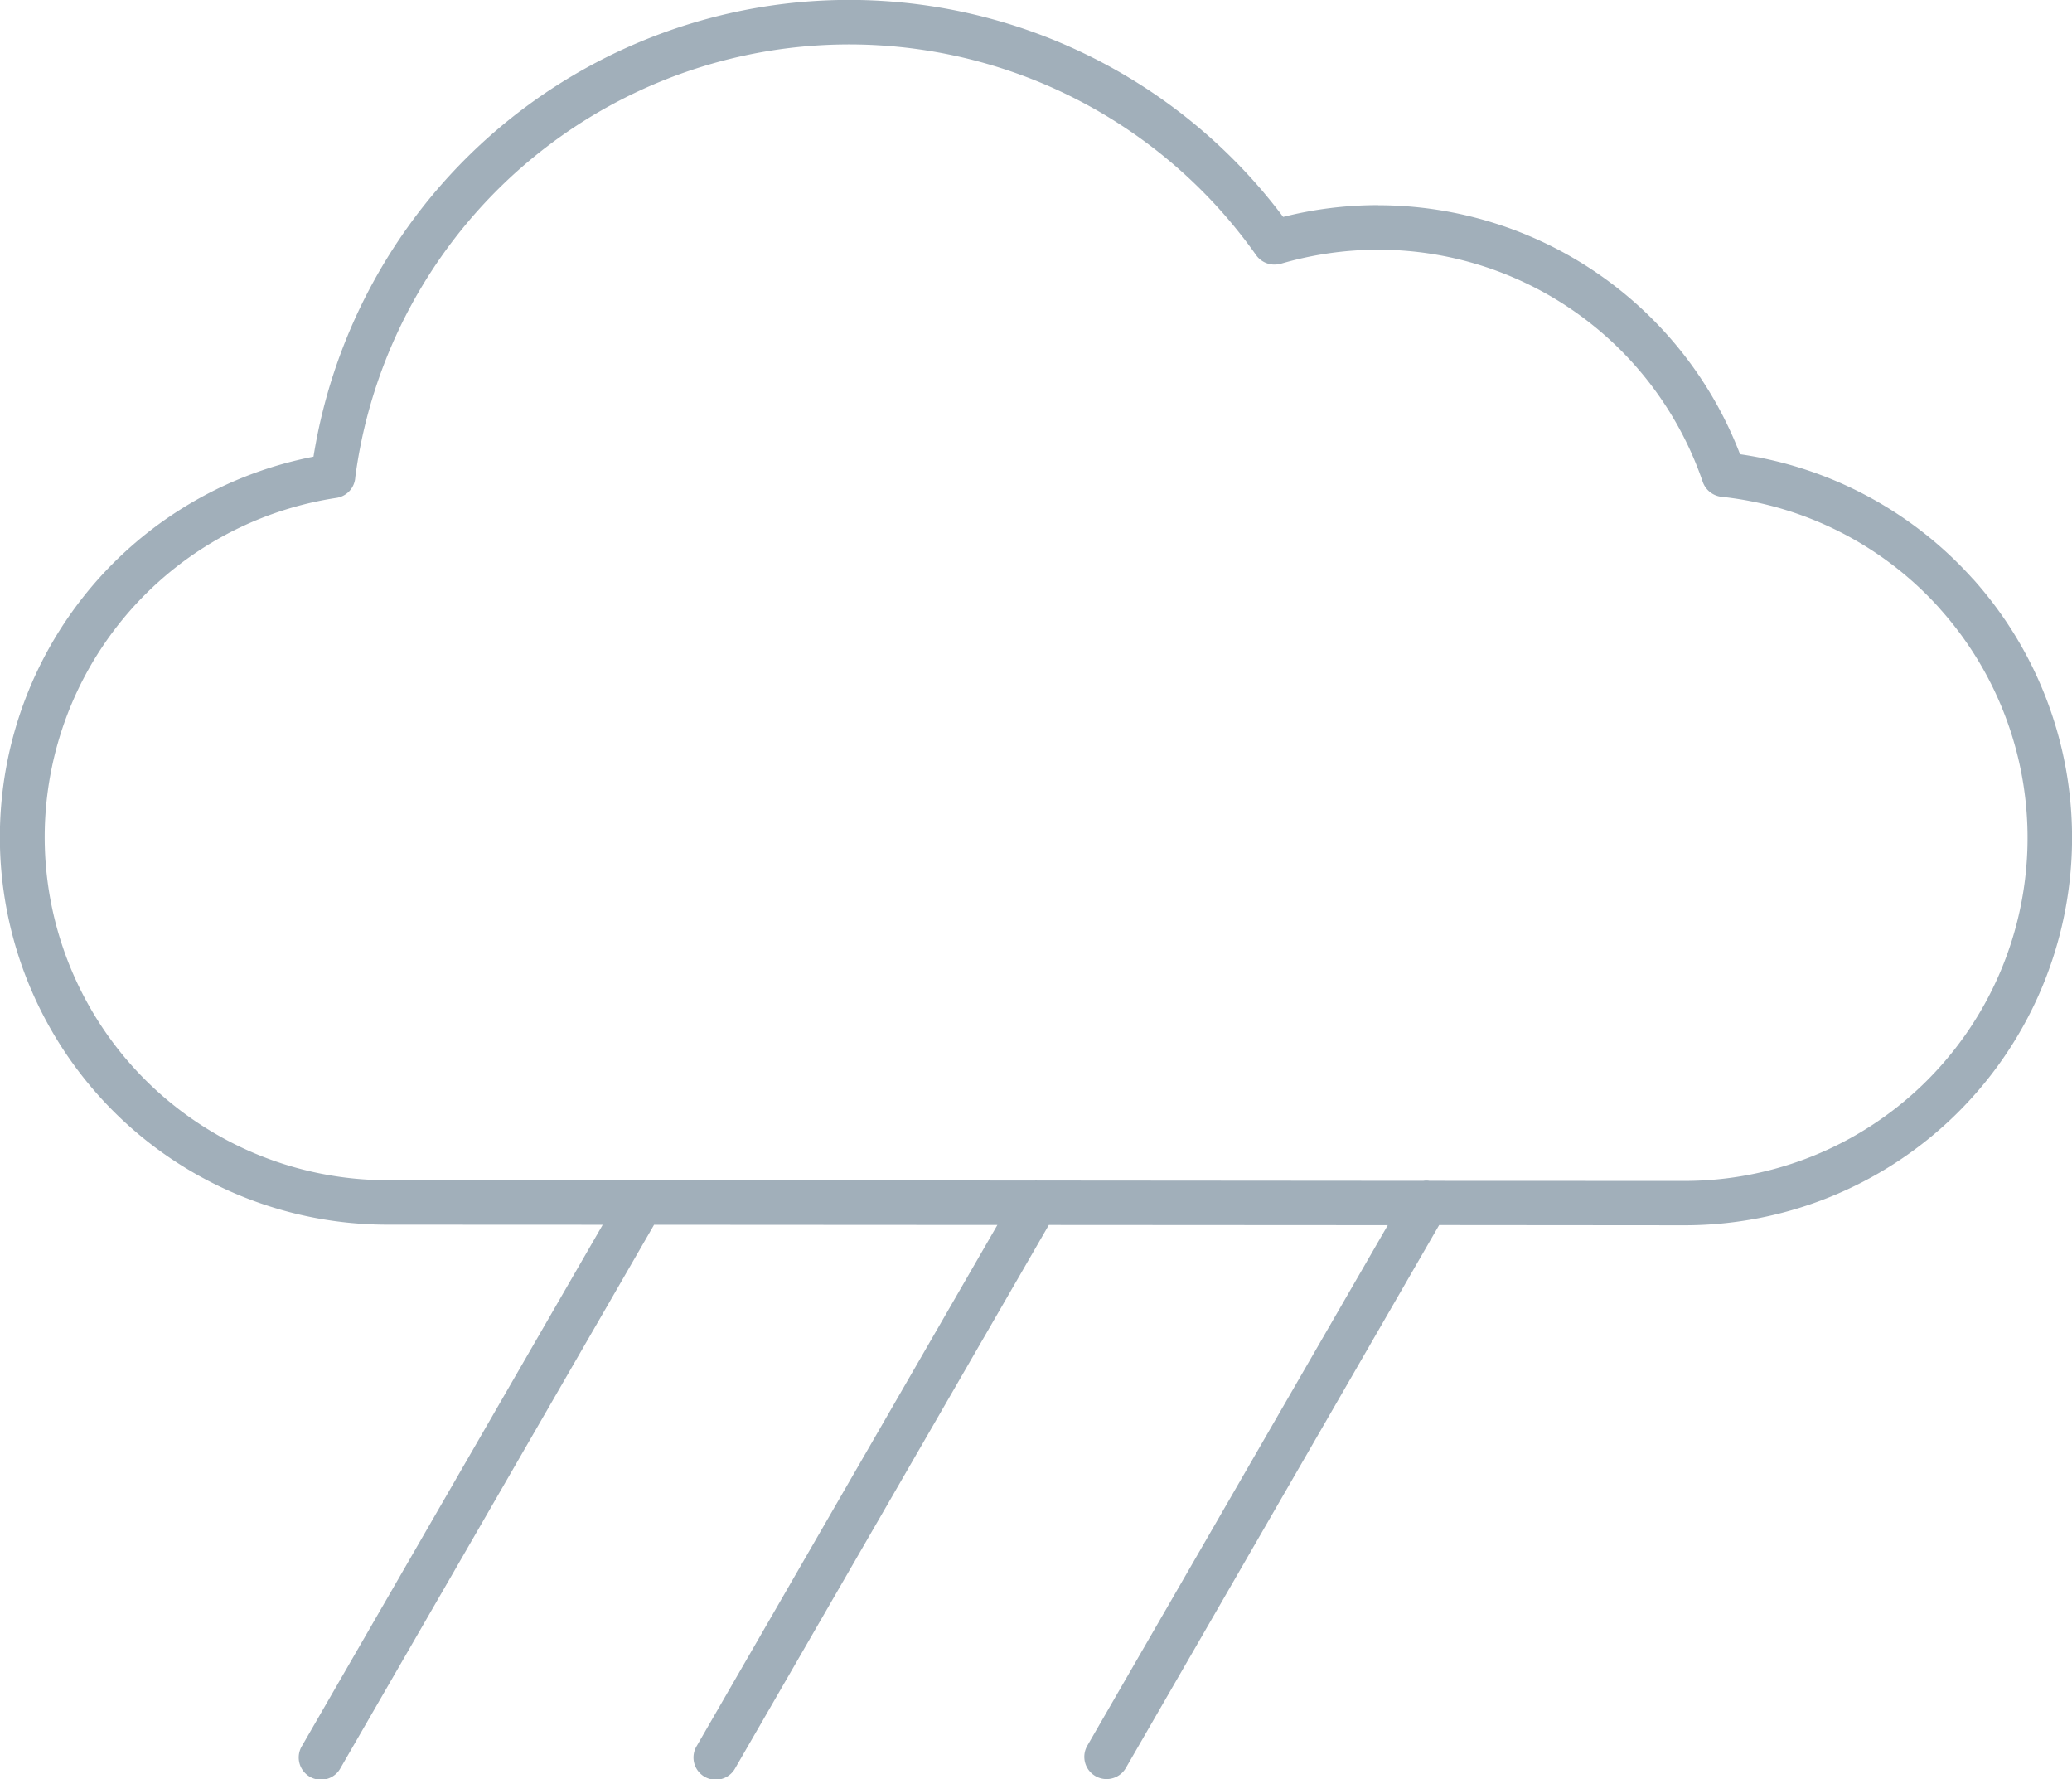 <svg xmlns="http://www.w3.org/2000/svg" viewBox="0 0 20.417 17.527"><title>rain-cloud-icon-uc-santa-barbara</title><g id="ICONS"><path d="M3.817,12.065a3.818,3.818,0,0,1-.728-7.566,5.346,5.346,0,0,1,9.555-2.362,3.813,3.813,0,0,1,.937-.116V2.022a3.821,3.821,0,0,1,3.565,2.453,3.815,3.815,0,0,1,2.296,1.23h.001a3.818,3.818,0,0,1-2.844,6.366l-2.418-.002L11.094,17.417a.219.219,0,0,1-.38-.219l2.961-5.128L10.335,12.068l-3.089,5.349a.219.219,0,1,1-.379-.219L9.828,12.068l-3.383-.002L3.356,17.417a.219.219,0,1,1-.379-.219L5.939,12.066l-2.122-.001ZM14.025,11.633a.186.186,0,0,1,.061,0l2.512.001a3.38,3.38,0,0,0,2.518-5.636h0V5.997a3.371,3.371,0,0,0-2.145-1.102.222.222,0,0,1-.193-.149,3.38,3.38,0,0,0-3.197-2.286h0a3.419,3.419,0,0,0-.962.139V2.598a.221.221,0,0,1-.241-.084A4.91,4.91,0,0,0,3.501,4.7a.218.218,0,0,1-.186.205,3.38,3.38,0,0,0,.502,6.722l6.378.003s.017-.001.026,0Z" style="fill:#a1afba;fill-rule:evenodd"/></g></svg>